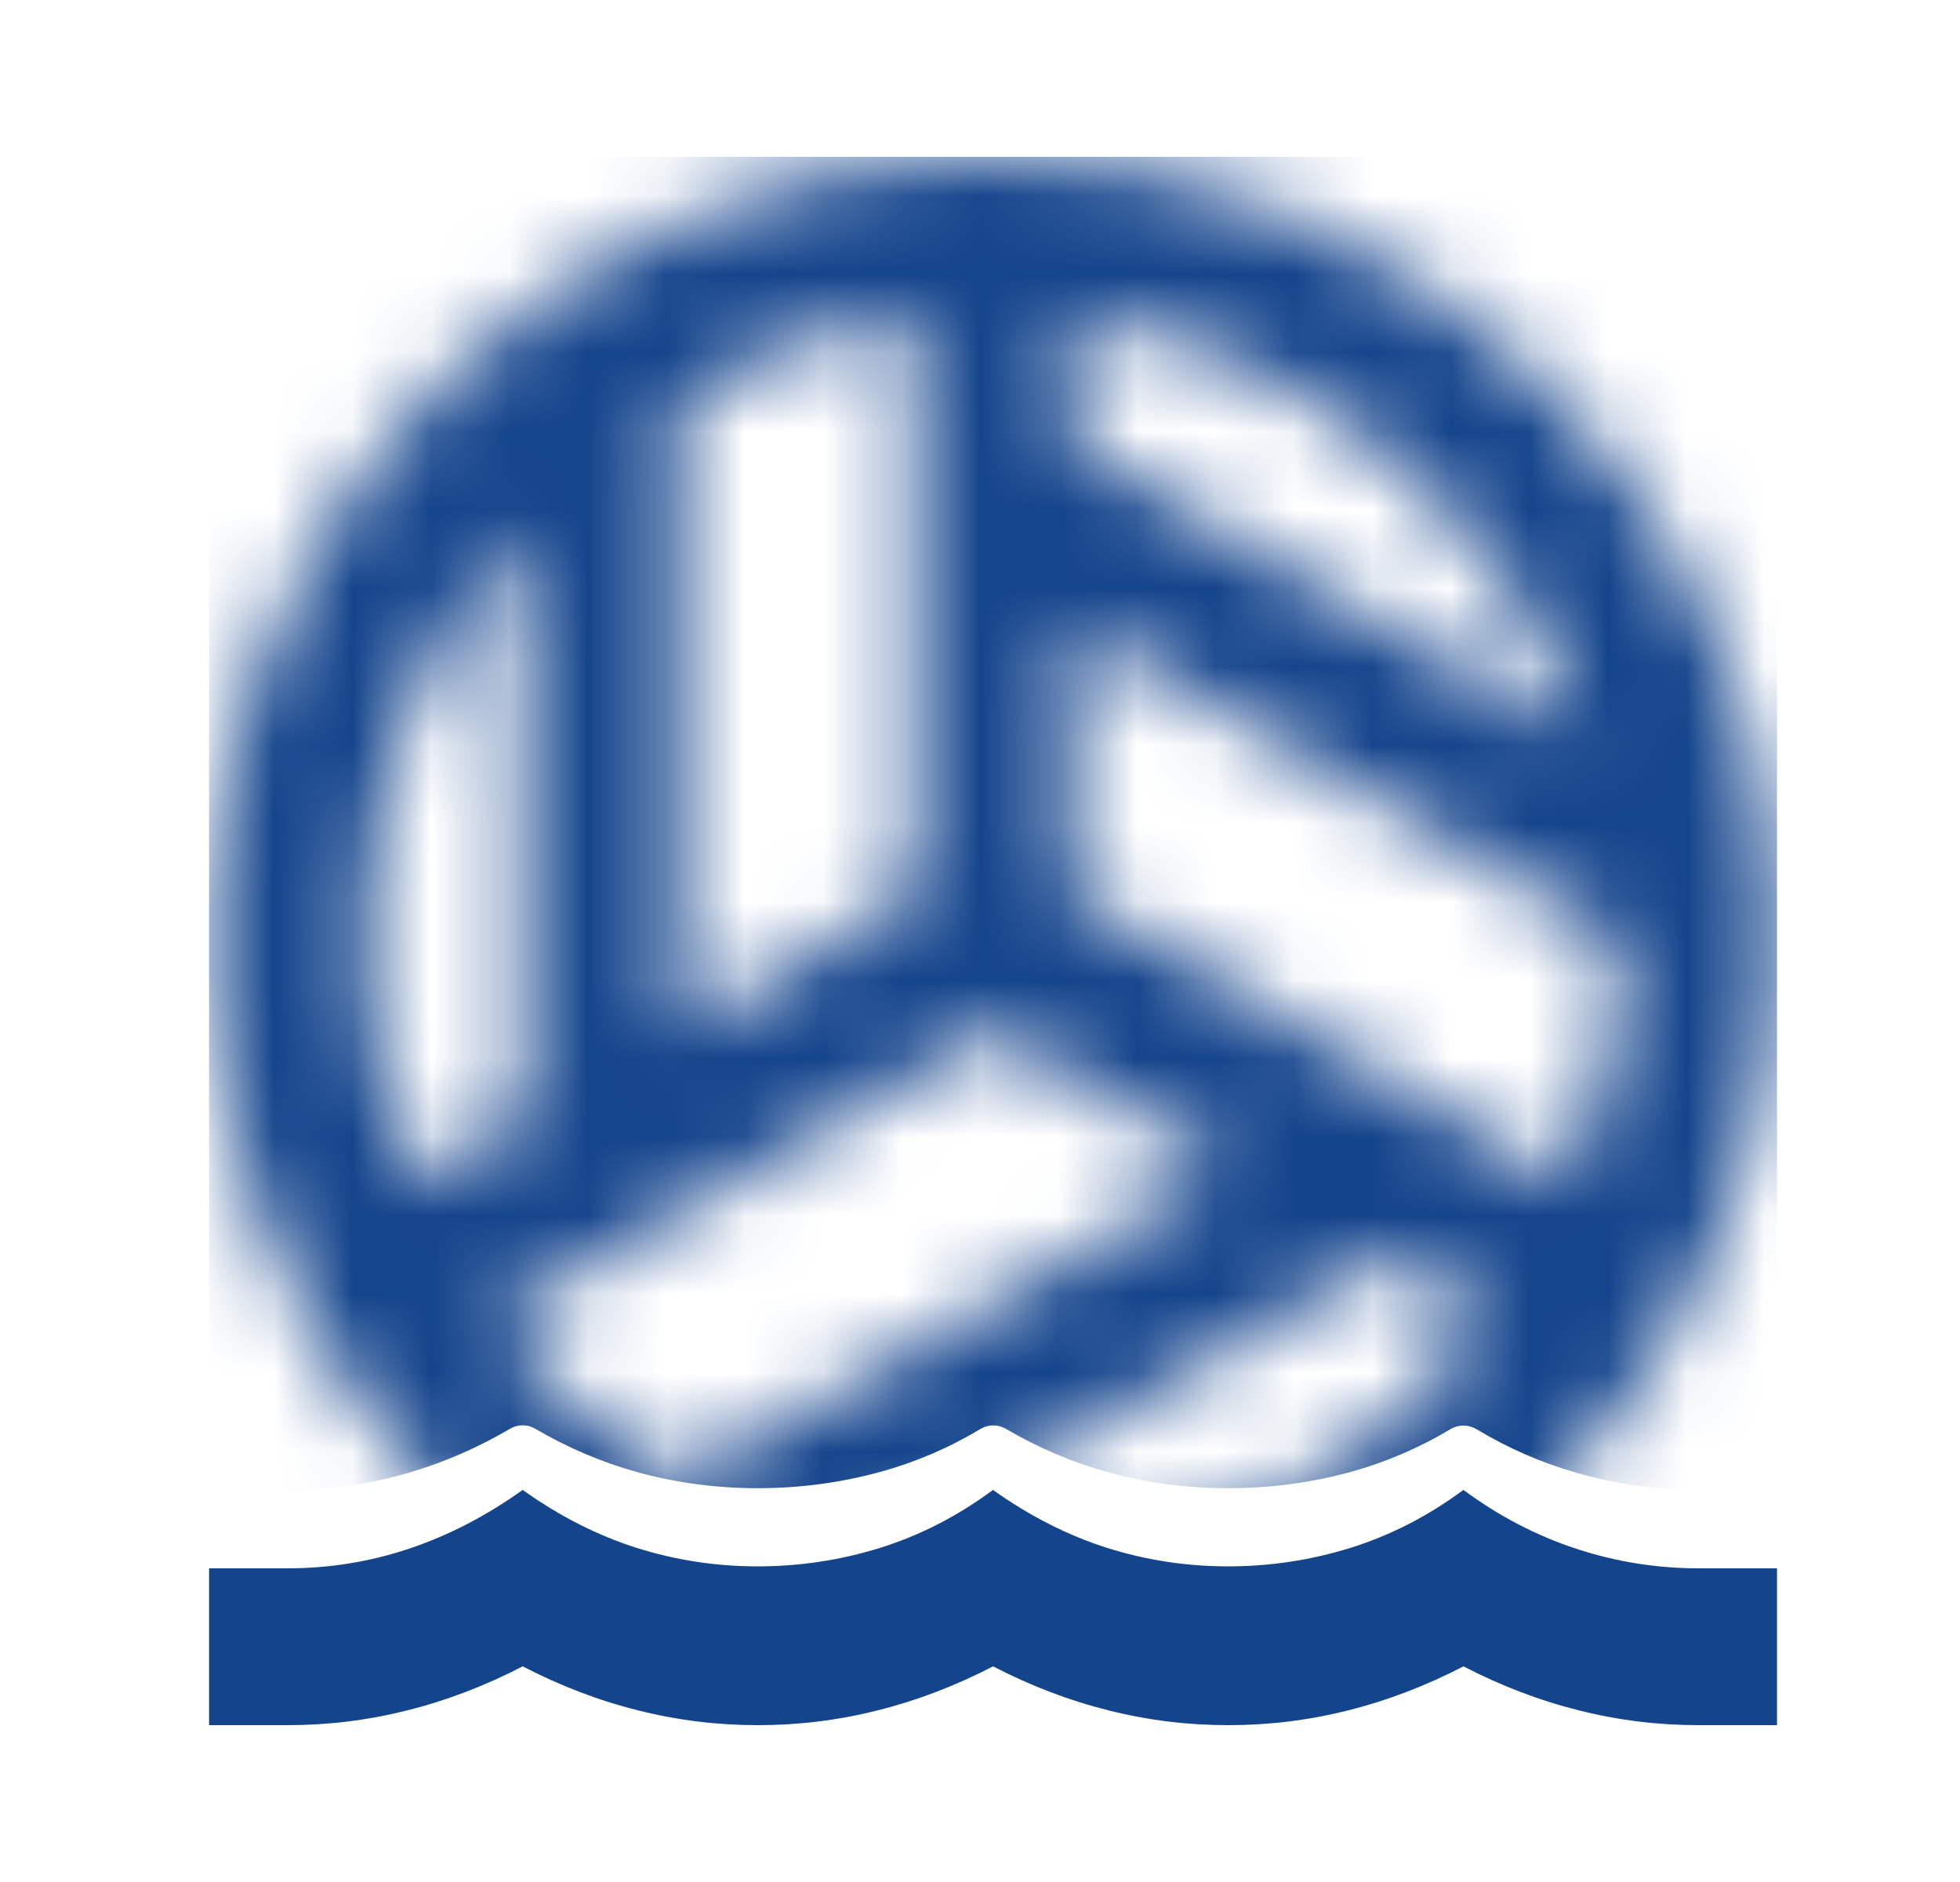 <svg width="25" height="24" viewBox="0 0 25 24" fill="none" xmlns="http://www.w3.org/2000/svg">
<mask id="mask0_10_1385" style="mask-type:alpha" maskUnits="userSpaceOnUse" x="2" y="2" width="21" height="20">
<path d="M20.216 9.45C19.7 8 18.858 6.787 17.692 5.812C16.525 4.838 15.183 4.25 13.666 4.05V5.65L20.216 9.45ZM8.666 13.15L11.666 11.4V4.05C11.133 4.1 10.617 4.221 10.117 4.412C9.617 4.604 9.133 4.833 8.666 5.1V13.15ZM5.316 15.1L6.667 14.3V6.75C6.016 7.483 5.521 8.3 5.179 9.2C4.837 10.1 4.667 11.033 4.667 12C4.667 12.533 4.721 13.062 4.829 13.588C4.937 14.113 5.1 14.617 5.316 15.1ZM8.666 18.9L15.666 14.9L12.666 13.15L6.316 16.85C6.65 17.267 7.008 17.65 7.391 18C7.775 18.35 8.2 18.65 8.666 18.9ZM12.666 20C13.916 20 15.1 19.717 16.216 19.15C17.333 18.583 18.267 17.8 19.017 16.8L17.666 16.05L11.066 19.85C11.333 19.9 11.6 19.938 11.867 19.962C12.133 19.988 12.4 20 12.666 20ZM20.017 15.1C20.233 14.617 20.396 14.113 20.504 13.588C20.612 13.062 20.666 12.533 20.666 12L13.666 7.95V11.4L20.017 15.1ZM12.666 22C11.283 22 9.983 21.738 8.767 21.212C7.55 20.688 6.492 19.975 5.591 19.075C4.691 18.175 3.979 17.117 3.454 15.9C2.929 14.683 2.667 13.383 2.667 12C2.667 10.617 2.929 9.317 3.454 8.1C3.979 6.883 4.691 5.825 5.591 4.925C6.492 4.025 7.55 3.312 8.767 2.788C9.983 2.263 11.283 2 12.666 2C14.05 2 15.35 2.263 16.567 2.788C17.783 3.312 18.841 4.025 19.741 4.925C20.642 5.825 21.354 6.883 21.879 8.1C22.404 9.317 22.666 10.617 22.666 12C22.666 13.383 22.404 14.683 21.879 15.9C21.354 17.117 20.642 18.175 19.741 19.075C18.841 19.975 17.783 20.688 16.567 21.212C15.35 21.738 14.05 22 12.666 22Z" fill="#5F6368"/>
</mask>
<g mask="url(#mask0_10_1385)">
<path d="M3.667 19H2.966C2.801 19 2.667 18.866 2.667 18.7V2.3C2.667 2.134 2.801 2 2.966 2H22.366C22.532 2 22.666 2.134 22.666 2.3V18.7C22.666 18.866 22.532 19 22.366 19H21.666C21.133 19 20.612 18.927 20.104 18.78C19.657 18.652 19.233 18.467 18.832 18.225C18.73 18.164 18.603 18.164 18.501 18.225C18.099 18.466 17.675 18.647 17.229 18.77C16.721 18.909 16.2 18.978 15.666 18.978C15.133 18.978 14.617 18.909 14.117 18.77C13.675 18.647 13.246 18.464 12.83 18.221C12.729 18.162 12.604 18.163 12.504 18.224C12.102 18.465 11.677 18.647 11.229 18.77C10.721 18.909 10.2 18.978 9.666 18.978C9.133 18.978 8.617 18.909 8.117 18.77C7.674 18.646 7.244 18.463 6.827 18.22C6.728 18.161 6.605 18.161 6.506 18.22C6.089 18.464 5.659 18.651 5.216 18.78C4.716 18.927 4.2 19 3.667 19Z" fill="#14448C"/>
</g>
<path d="M2.667 20V22H3.667C4.183 22 4.691 21.938 5.191 21.812C5.691 21.688 6.183 21.5 6.667 21.25C7.15 21.5 7.641 21.688 8.142 21.812C8.642 21.938 9.15 22 9.666 22C10.183 22 10.691 21.938 11.191 21.812C11.691 21.688 12.183 21.5 12.666 21.25C13.15 21.5 13.642 21.688 14.142 21.812C14.642 21.938 15.15 22 15.666 22C16.183 22 16.692 21.938 17.192 21.812C17.692 21.688 18.183 21.5 18.666 21.25C19.15 21.5 19.642 21.688 20.142 21.812C20.642 21.938 21.15 22 21.666 22H22.666V20H21.666C21.133 20 20.612 19.917 20.104 19.75C19.596 19.583 19.116 19.333 18.666 19C18.216 19.333 17.737 19.579 17.229 19.738C16.721 19.896 16.2 19.975 15.666 19.975C15.133 19.975 14.617 19.896 14.117 19.738C13.617 19.579 13.133 19.333 12.666 19C12.216 19.333 11.737 19.579 11.229 19.738C10.721 19.896 10.2 19.975 9.666 19.975C9.133 19.975 8.617 19.896 8.117 19.738C7.617 19.579 7.133 19.333 6.667 19C6.2 19.333 5.716 19.583 5.216 19.75C4.716 19.917 4.2 20 3.667 20H2.667Z" fill="#14448C"/>
</svg>
